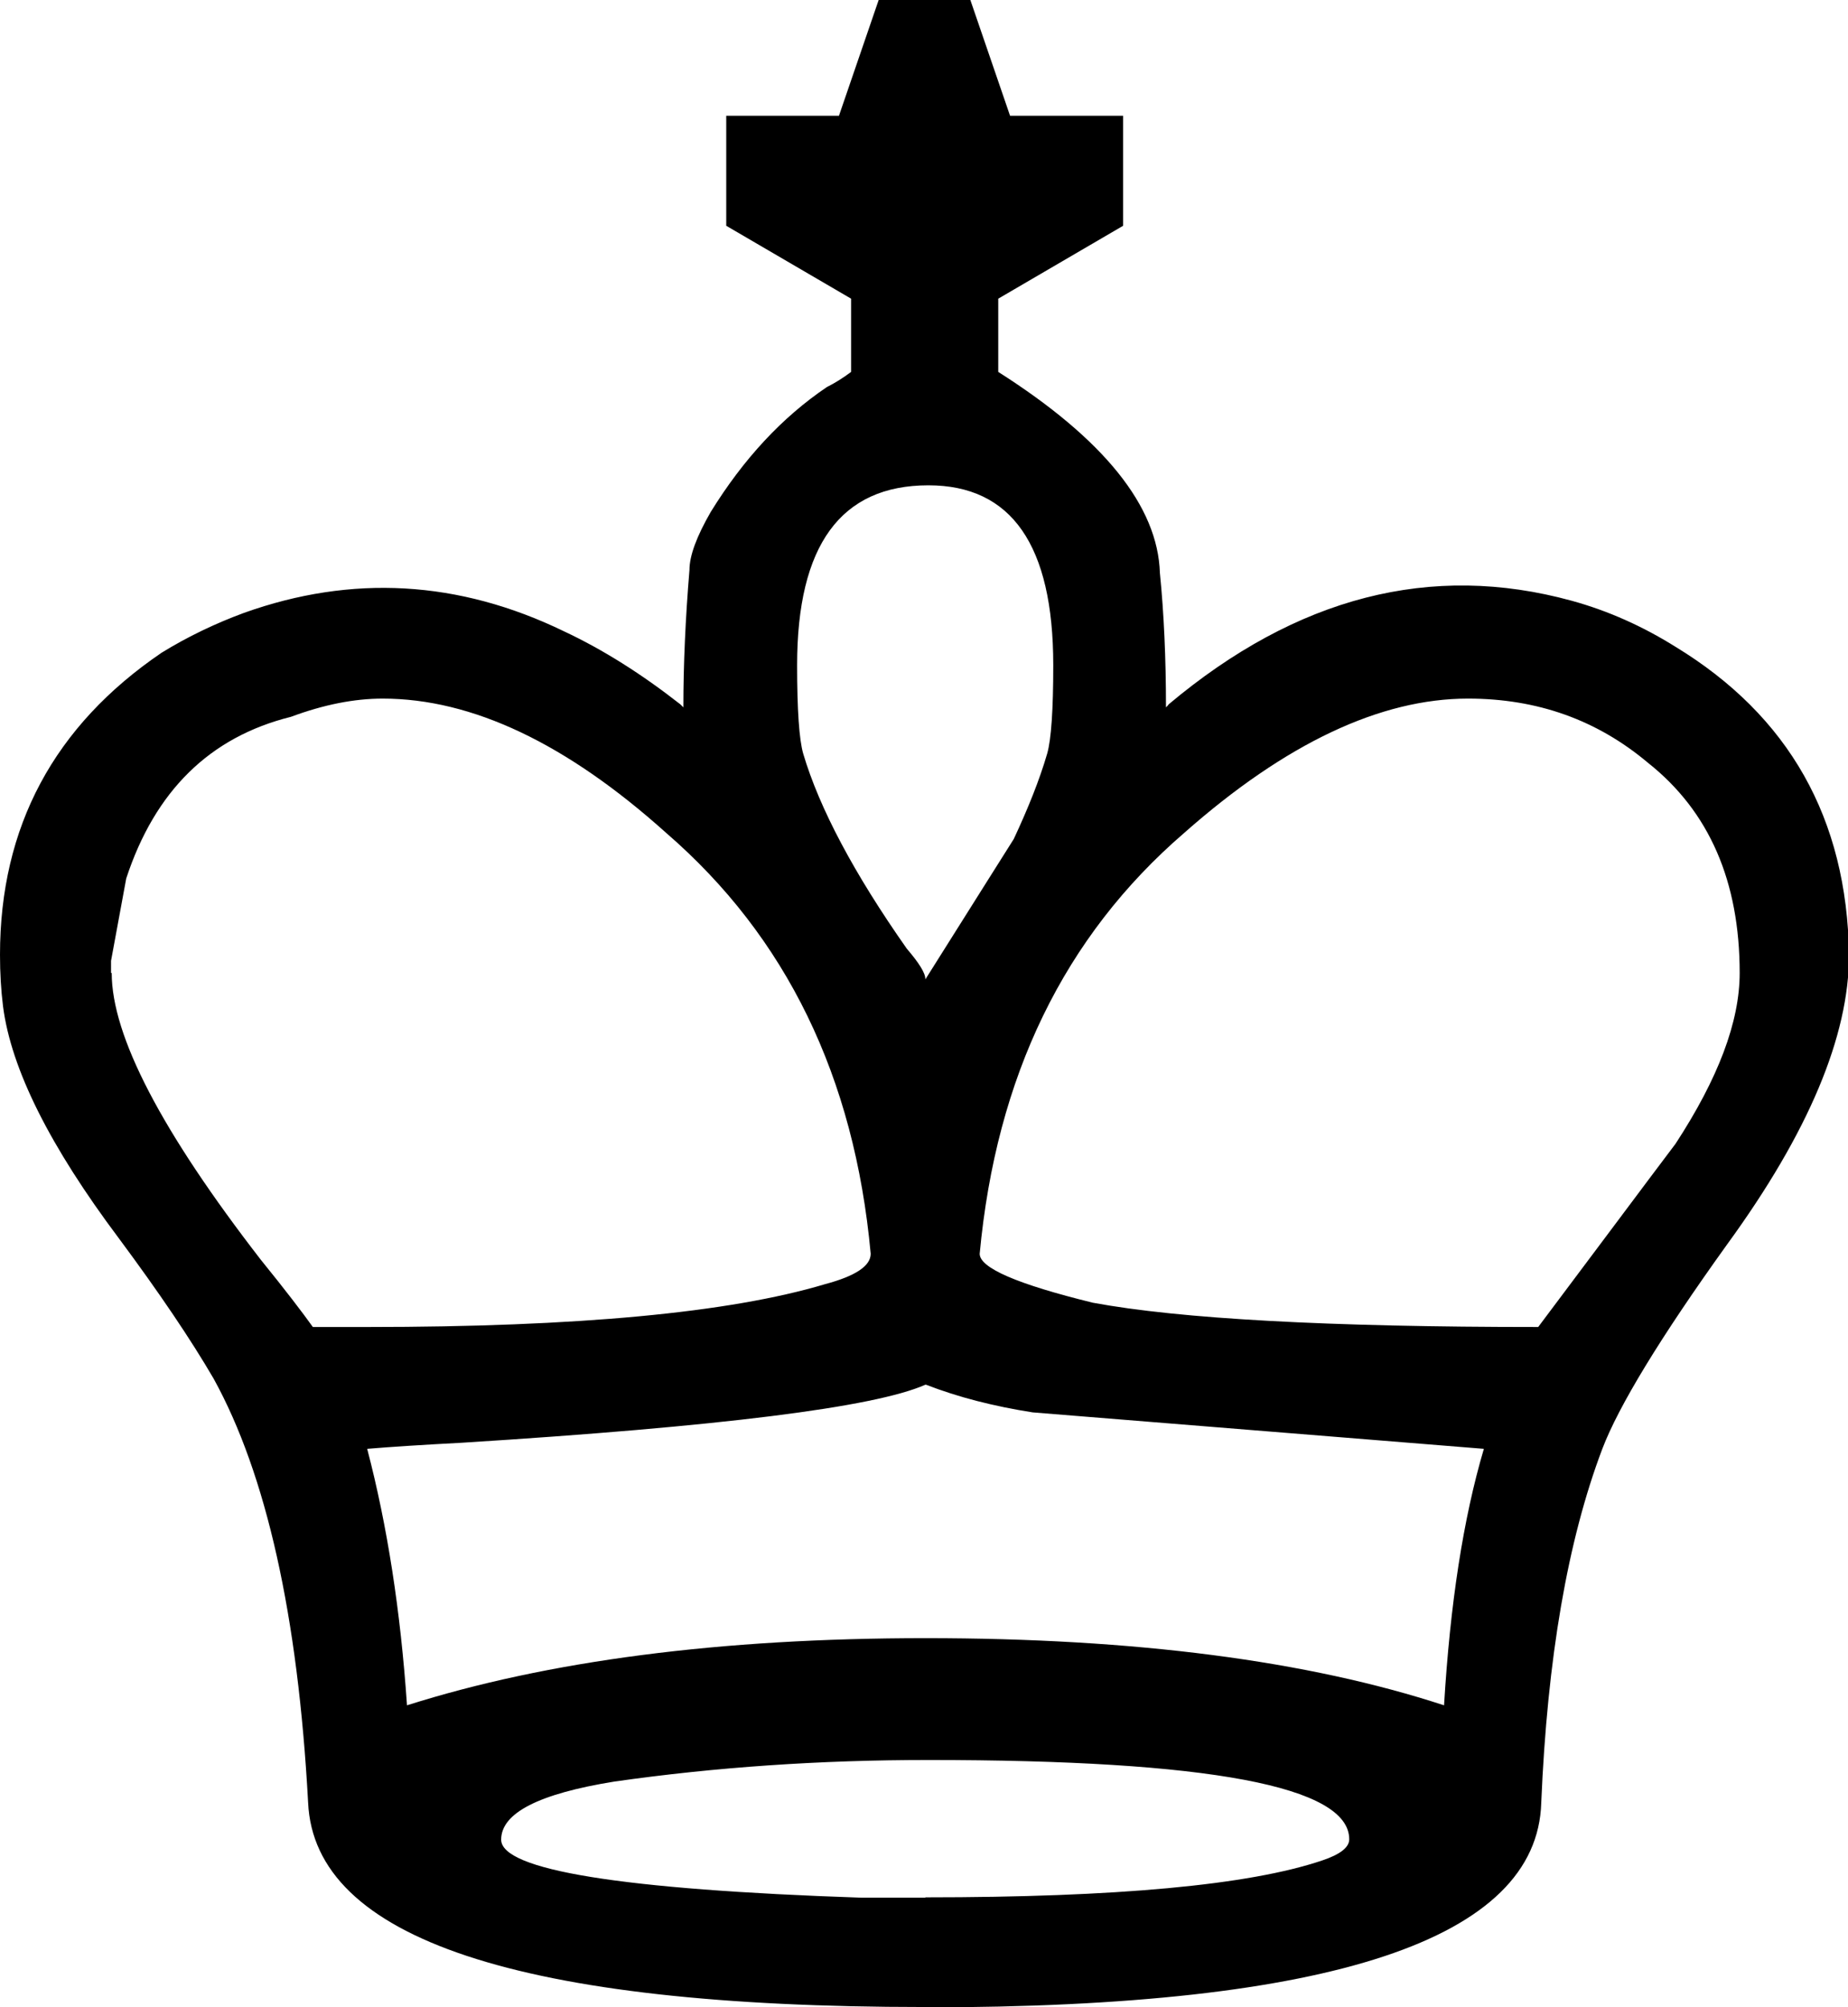 <?xml version="1.0" encoding="UTF-8" standalone="no"?>
<svg
   xmlns:dc="http://purl.org/dc/elements/1.1/"
   xmlns:cc="http://creativecommons.org/ns#"
   xmlns:rdf="http://www.w3.org/1999/02/22-rdf-syntax-ns#"
   xmlns:svg="http://www.w3.org/2000/svg"
   xmlns="http://www.w3.org/2000/svg"
   xmlns:sodipodi="http://sodipodi.sourceforge.net/DTD/sodipodi-0.dtd"
   xmlns:inkscape="http://www.inkscape.org/namespaces/inkscape"
   sodipodi:docname="pawn-black.svg"
   inkscape:version="1.0 (4035a4f, 2020-05-01)"
   id="svg250"
   version="1.1"
   viewBox="0 0 5.476 5.947"
   height="5.947mm"
   width="5.476mm">
  <defs
     id="defs244" />
  <sodipodi:namedview
     inkscape:window-maximized="0"
     inkscape:window-y="23"
     inkscape:window-x="0"
     inkscape:window-height="855"
     inkscape:window-width="1252"
     fit-margin-bottom="0"
     fit-margin-right="0"
     fit-margin-left="0"
     fit-margin-top="0"
     showgrid="false"
     inkscape:document-rotation="0"
     inkscape:current-layer="layer1"
     inkscape:document-units="mm"
     inkscape:cy="16.980181"
     inkscape:cx="8.3178805"
     inkscape:zoom="22.778681"
     inkscape:pageshadow="2"
     inkscape:pageopacity="0.0"
     borderopacity="1.0"
     bordercolor="#666666"
     pagecolor="#ffffff"
     id="base" />
  <g
     transform="translate(-59.639,-160.564)"
     id="layer1"
     inkscape:groupmode="layer"
     inkscape:label="Layer 1">
    <path
       id="use72"
       d="m 62.378,166.511 c -1.199,0 -1.808,-0.202 -1.826,-0.606 -0.03,-0.554 -0.124,-0.973 -0.28,-1.256 -0.067,-0.115 -0.16,-0.253 -0.281,-0.416 -0.204,-0.272 -0.319,-0.501 -0.343,-0.687 -0.006,-0.048 -0.009,-0.099 -0.009,-0.153 0,-0.379 0.16,-0.678 0.479,-0.895 0.078,-0.048 0.16,-0.087 0.244,-0.118 0.319,-0.114 0.636,-0.097 0.949,0.055 0.115,0.054 0.229,0.126 0.344,0.216 7.94e-4,0.001 0.008,0.008 0.009,0.009 0,-0.126 0.006,-0.262 0.018,-0.407 0,-0.042 0.021,-0.099 0.063,-0.172 0.097,-0.157 0.211,-0.28 0.344,-0.37 0.024,-0.012 0.048,-0.027 0.072,-0.045 0,-0.014 0,-0.087 0,-0.217 l -0.37,-0.216 v -0.326 h 0.334 l 0.118,-0.344 h 0.271 l 0.118,0.344 h 0.335 v 0.326 l -0.37,0.216 c 0,0.13 0,0.203 0,0.217 0.313,0.199 0.473,0.398 0.479,0.596 0.012,0.12 0.018,0.253 0.018,0.398 7.94e-4,-7.9e-4 0.008,-0.008 0.008,-0.009 0.38,-0.319 0.778,-0.421 1.194,-0.307 0.109,0.03 0.211,0.076 0.307,0.136 0.337,0.205 0.509,0.509 0.515,0.913 0,0.241 -0.12,0.527 -0.361,0.858 -0.199,0.277 -0.322,0.48 -0.37,0.606 -0.103,0.272 -0.163,0.621 -0.181,1.049 -0.012,0.404 -0.62,0.606 -1.825,0.606 m 0,-3.046 c 0.157,-0.249 0.244,-0.388 0.262,-0.416 0.042,-0.09 0.076,-0.174 0.099,-0.253 0.012,-0.042 0.018,-0.13 0.018,-0.262 0,-0.356 -0.124,-0.533 -0.37,-0.533 -0.26,0 -0.389,0.178 -0.389,0.533 0,0.132 0.006,0.22 0.018,0.262 0.048,0.162 0.151,0.356 0.307,0.578 0.036,0.042 0.055,0.072 0.055,0.09 m 2.413,-0.018 c 0,-0.271 -0.09,-0.479 -0.272,-0.623 -0.151,-0.127 -0.328,-0.19 -0.533,-0.19 -0.259,0 -0.54,0.132 -0.841,0.398 -0.356,0.307 -0.557,0.722 -0.606,1.247 0,0.042 0.111,0.09 0.335,0.145 0.259,0.048 0.699,0.072 1.32,0.072 0.041,-0.054 0.365,-0.488 0.407,-0.543 0.126,-0.193 0.19,-0.361 0.19,-0.506 m -2.413,1.22 c -0.151,0.067 -0.609,0.124 -1.374,0.172 -0.114,0.006 -0.208,0.012 -0.28,0.018 0.06,0.229 0.099,0.482 0.118,0.76 0.416,-0.132 0.928,-0.199 1.537,-0.199 0.62,0 1.133,0.067 1.536,0.199 0.018,-0.301 0.057,-0.554 0.118,-0.76 -0.134,-0.011 -1.203,-0.097 -1.337,-0.108 -0.115,-0.018 -0.221,-0.045 -0.316,-0.082 m -2.413,-1.22 c 0,0.187 0.148,0.47 0.442,0.85 0.073,0.09 0.124,0.157 0.154,0.199 0.016,0 0.146,0 0.162,0 0.621,0 1.072,-0.042 1.356,-0.127 0.09,-0.024 0.135,-0.054 0.135,-0.09 -0.048,-0.524 -0.25,-0.939 -0.606,-1.247 -0.295,-0.265 -0.575,-0.398 -0.84,-0.398 -0.085,0 -0.175,0.018 -0.272,0.054 -0.241,0.06 -0.403,0.22 -0.488,0.479 -0.003,0.017 -0.018,0.098 -0.045,0.244 v 0.036 m 2.413,2.739 c 0.566,0 0.958,-0.036 1.175,-0.109 0.054,-0.018 0.081,-0.039 0.081,-0.063 0,-0.157 -0.416,-0.235 -1.247,-0.235 -0.32,0 -0.63,0.021 -0.931,0.064 -0.223,0.036 -0.335,0.093 -0.335,0.172 0,0.09 0.356,0.148 1.067,0.172 0.072,0 0.135,0 0.19,0"
       style="fill:#000000;fill-opacity:1;stroke-width:0.07" />
  </g>
</svg>

